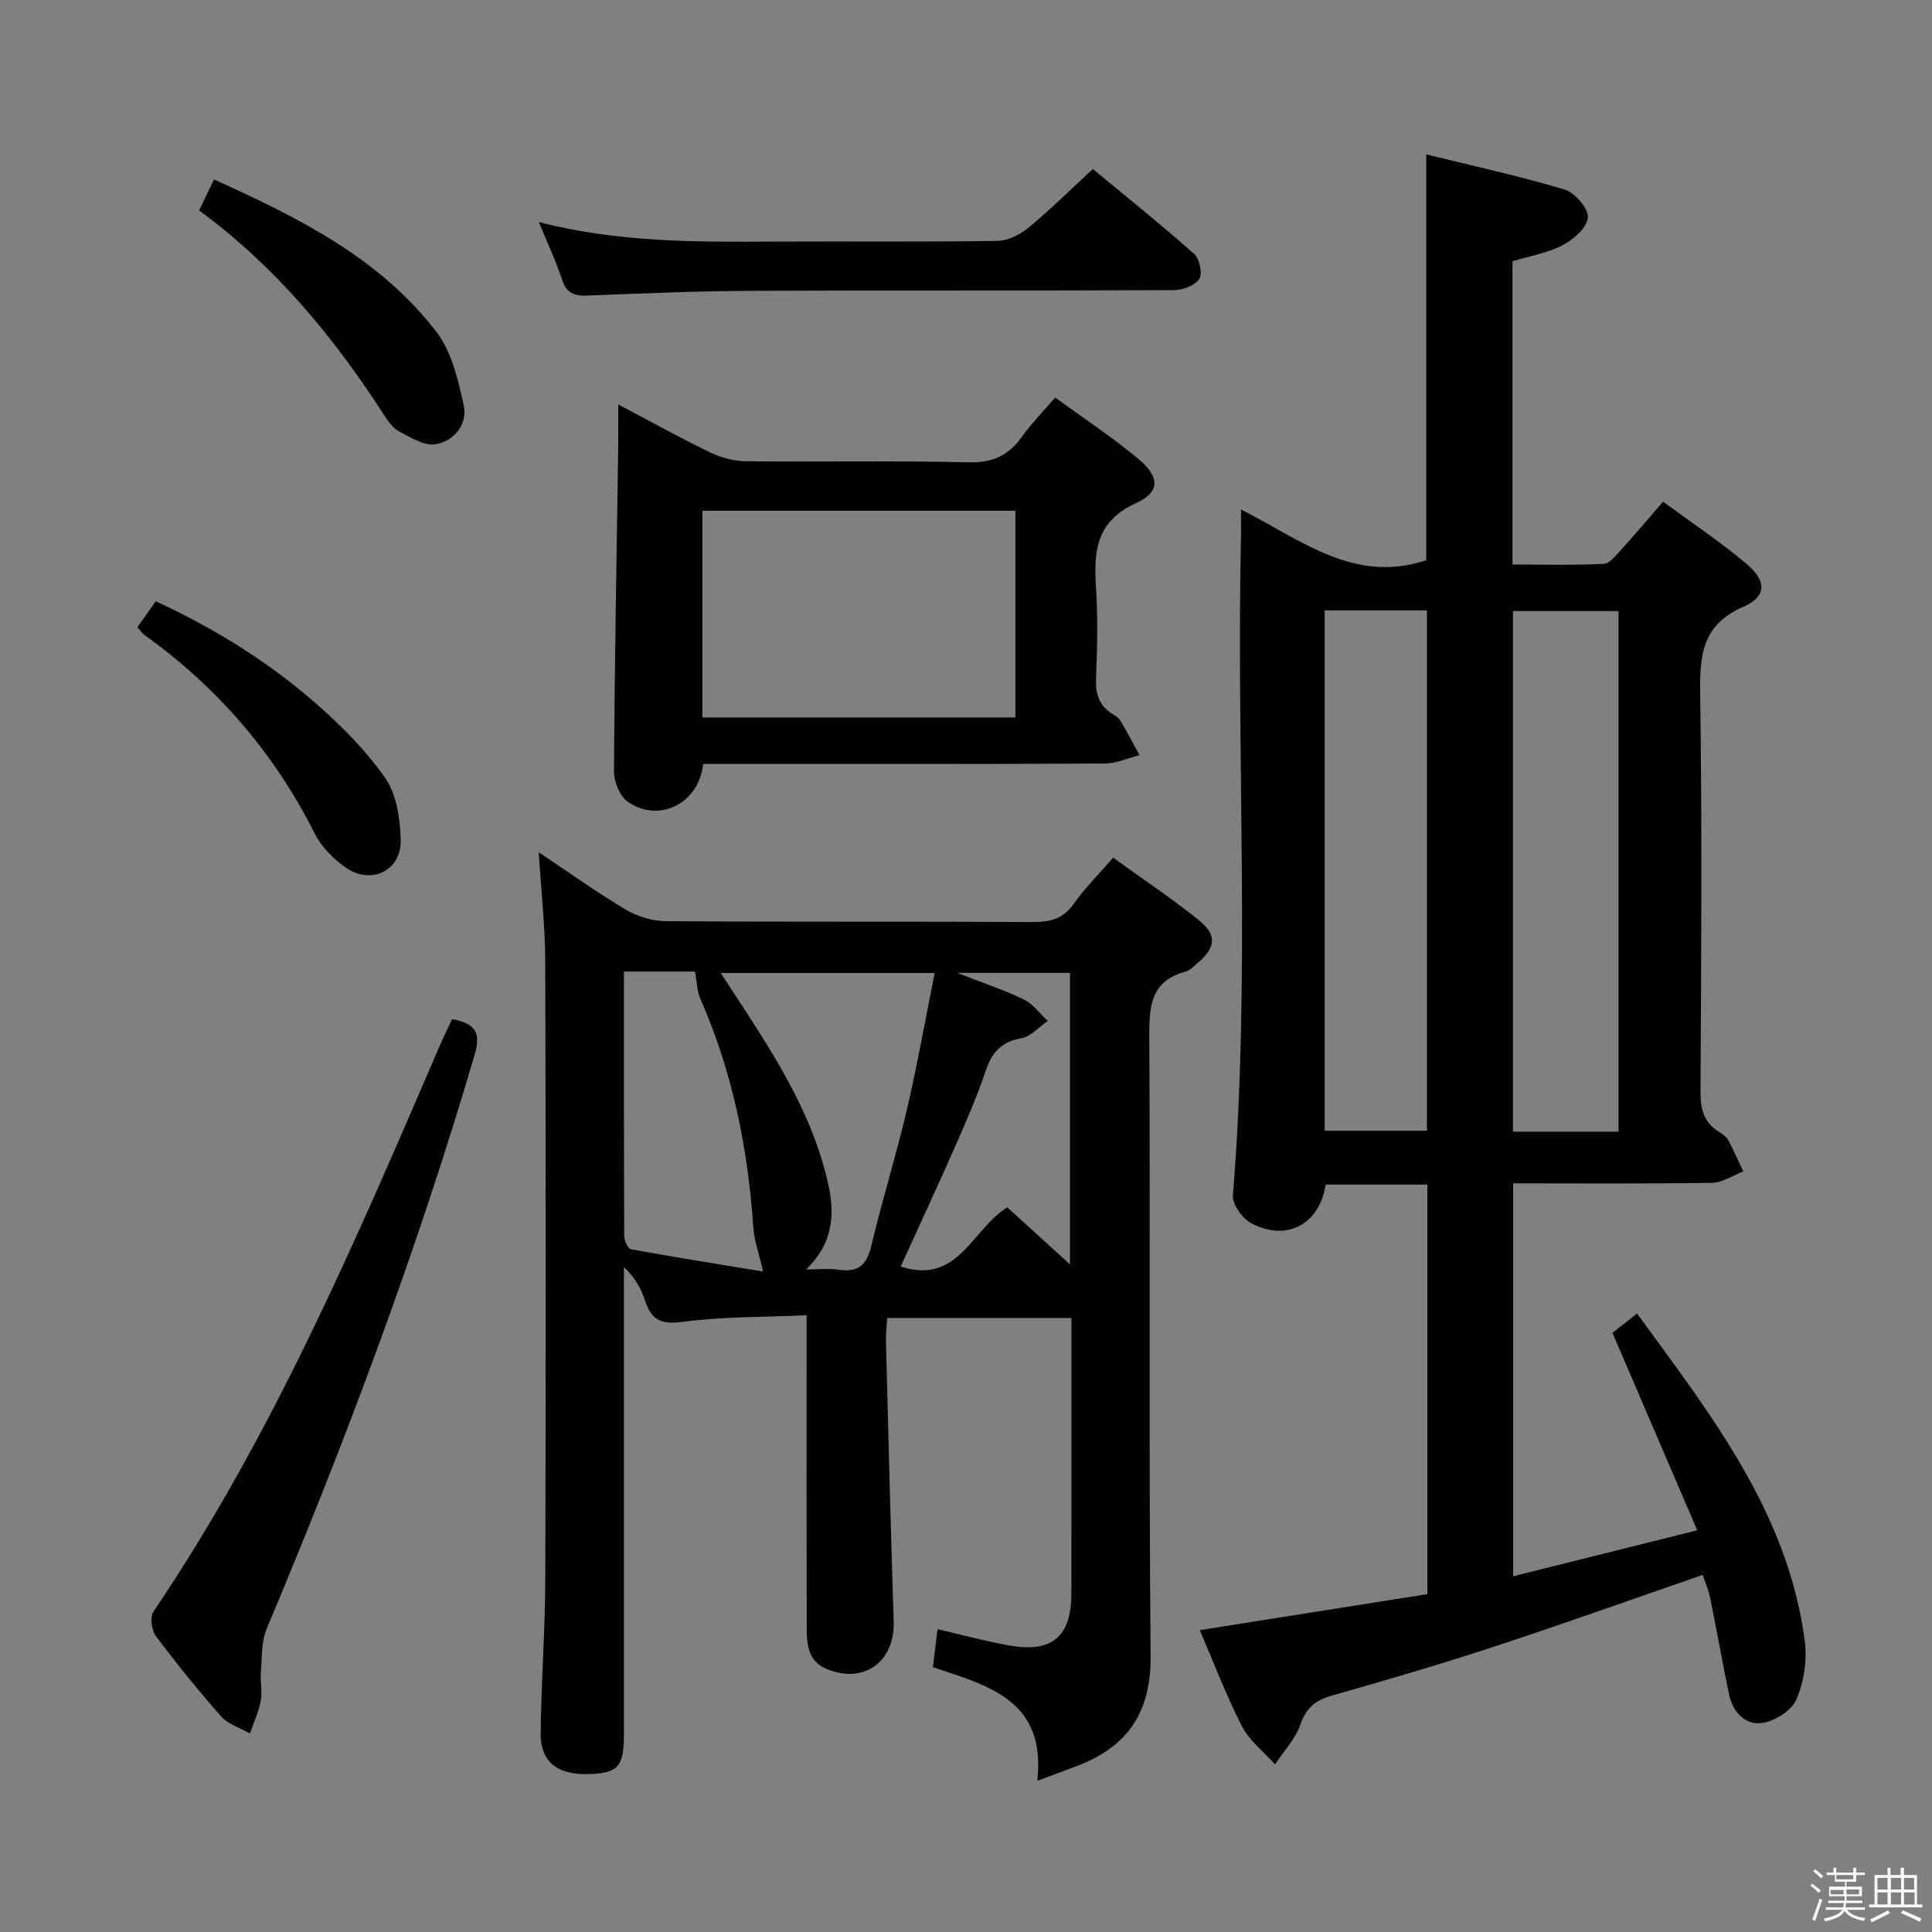 <svg enable-background="new 0 0 400 400" viewBox="0 0 400 400" xmlns="http://www.w3.org/2000/svg"><rect x="0" y="0" width="400" height="400" fill="#808080" stroke="none"/><path d="m374.8 390.4.4-.4c.7.5 1.3 1 1.8 1.4l-.5.5c-.5-.6-1.1-1.1-1.7-1.5zm1 7.3-.6-.3c.5-1.4 1.1-2.8 1.5-4.3.2.1.4.2.6.3-.5 1.3-1 2.8-1.5 4.3zm-.4-10.3.4-.4c.4.3 1 .8 1.7 1.4l-.5.5c-.4-.5-1-1-1.6-1.5zm2.5.3h1.7v-1h.6v1h3.5v-1h.6v1h1.8v.5h-1.8v1.4h-2v1h3.2v2h-3.2v.9h3.3v.5h-3.4c0 .3-.1.6-.1.9h4v.5h-3.7c.7.9 1.9 1.5 3.8 1.7-.1.2-.2.4-.3.6-2.1-.4-3.5-1.1-4-2.1-.4 1-1.8 1.7-4 2.2-.1-.2-.2-.4-.3-.6 2.1-.4 3.4-1 3.8-1.8h-3.4v-.5h3.6c.1-.3.1-.6.2-.9h-3.3v-.5h3.4c0-.3 0-.6 0-.9h-3.2v-2h3.3v-1h-2.1v-1.4h-1.7v-.5zm1.1 3.5v1h2.7c0-.3 0-.4 0-.4 0-.1 0-.2 0-.2 0-.1 0-.2 0-.3h-2.7zm1.2-3v.9h3.5v-.9zm4.7 3h-2.6v.6.4h2.6z" fill="#fafafb"/><path d="m393.6 386.7h.6v1.5h2.7v6.1h1.1v.6h-11v-.6h1.1v-6.1h2.7v-1.5h.6v1.5h2.1v-1.5zm-2.7 8.8.4.6c-1.2.6-2.5 1.3-3.8 1.9-.1-.2-.2-.4-.3-.6 1.2-.6 2.5-1.2 3.7-1.9zm-2.2-6.7v2.4h2.1v-2.4zm0 3v2.5h2.1v-2.5zm2.8-3v2.4h2.1v-2.4zm0 3v2.5h2.1v-2.5zm6 6.1c-1.4-.7-2.7-1.3-3.9-1.8l.3-.6c1.5.6 2.7 1.2 3.9 1.7zm-1.2-9.1h-2.1v2.4h2.1zm-2.1 3v2.5h2.2v-2.5z" fill="#fafafb"/><g fill="#010100"><path d="m256.93 105.48c12.51 6.35 23.53 15.47 38.36 10.51 0-27.35 0-55.21 0-84.02 9.54 2.35 19.2 4.45 28.64 7.27 2.12.63 4.92 3.87 4.82 5.77-.11 2.04-2.94 4.56-5.18 5.73-3.17 1.66-6.88 2.27-10.43 3.35v62.79c6.39 0 12.66.17 18.9-.14 1.28-.06 2.6-1.82 3.67-3.01 2.79-3.06 5.46-6.23 8.61-9.86 5.87 4.32 11.79 8.26 17.2 12.8 4.28 3.59 4.32 6.83-.57 8.95-8.81 3.83-9.06 10.38-8.94 18.44.39 27.32.22 54.65.06 81.97-.02 3.69.73 6.46 3.95 8.39.7.42 1.44.99 1.82 1.69 1.12 2.09 2.07 4.27 3.09 6.42-2.16.82-4.31 2.32-6.48 2.36-13.62.22-27.25.11-41.17.11v81.35c12.59-3.14 24.9-6.21 38.12-9.52-6.02-14.02-11.71-27.26-17.56-40.88 1.32-1.03 2.97-2.33 5.09-4 15.34 21.03 31.26 41.24 34.73 67.8.51 3.94-.17 8.45-1.73 12.09-.98 2.3-4.45 4.5-7.07 4.88-3.54.51-6.12-2.27-6.88-5.92-1.39-6.65-2.56-13.34-3.91-20-.32-1.58-1-3.09-1.54-4.73-14.73 5.08-29.08 10.22-43.56 14.97-11.02 3.62-22.17 6.87-33.33 10.05-3.32.95-5.2 2.51-6.39 5.91-1.05 3.01-3.46 5.55-5.27 8.3-2.33-2.62-5.3-4.9-6.85-7.92-3.26-6.32-5.77-13.03-8.73-19.88 15.91-2.51 31.5-4.98 47.12-7.45 0-28.73 0-56.64 0-84.79-7.21 0-14.14 0-21.05 0-1.29 8.26-8.13 11.92-15.49 7.95-1.81-.97-3.87-3.9-3.72-5.75 3.66-45.07.71-90.22 1.65-135.31.06-1.94.02-3.87.02-6.67zm78.17 128.82c0-36.27 0-72.07 0-107.78-7.58 0-14.66 0-21.86 0v107.78zm-60.84-107.93v107.74h21.17c0-36.18 0-71.87 0-107.74-7.18 0-13.95 0-21.17 0z"/><path d="m111.54 176.45c6.44 4.3 12.07 8.35 18.02 11.88 2.41 1.43 5.49 2.37 8.28 2.39 25.32.18 50.64.04 75.96.17 3.58.02 6.29-.61 8.49-3.74 2.28-3.24 5.14-6.08 8.17-9.58 6 4.34 12.05 8.37 17.69 12.9 3.91 3.14 3.59 5.71-.28 8.99-.76.64-1.54 1.46-2.44 1.71-7.37 2-7.51 7.38-7.48 13.75.23 42.65-.11 85.3.27 127.94.1 11.46-4.59 18.61-14.89 22.63-2.57 1-5.17 1.93-8.58 3.2 1.92-16.69-10.19-19.71-21.6-23.51.34-2.77.65-5.36.96-7.88 5.11 1.18 9.92 2.51 14.81 3.37 8.96 1.58 12.89-1.81 12.9-10.87.02-18.81.01-37.63.01-56.92-12.77 0-25.28 0-38.15 0-.09 1.76-.29 3.38-.25 4.99.5 19.28.97 38.56 1.6 57.84.28 8.33-6.23 13.07-13.93 9.81-3.98-1.68-4.07-5.36-4.08-8.87-.05-18.82-.02-37.65-.02-56.47 0-2.32 0-4.65 0-7.87-8.83.4-17.45.26-25.9 1.39-4.57.61-6.35-.71-7.61-4.59-.79-2.43-2.11-4.69-4.31-6.79v5.2 91.46c0 6.84-1.2 8.17-7.44 8.33-6.39.16-9.87-2.58-9.8-8.52.11-10.64.93-21.27.96-31.91.12-42.65.11-85.29-.01-127.94-.04-7.24-.85-14.48-1.35-22.49zm55.35 86.38c2.28 0 4.6-.27 6.82.06 4.18.62 5.81-1.18 6.74-5.13 2.2-9.36 5.1-18.56 7.29-27.92 2.2-9.41 3.88-18.95 5.78-28.39-15.2 0-29.54 0-44.31 0 .88 1.34 1.42 2.16 1.96 2.99 8.37 12.81 16.96 25.52 20.33 40.83 1.41 6.39.89 12.25-4.61 17.56zm-37.71-61.68c0 18.6-.02 36.69.06 54.77 0 .95.76 2.61 1.39 2.72 9 1.65 18.04 3.08 27.36 4.62-.87-3.81-1.85-6.48-2.03-9.21-1.11-16.33-4.31-32.14-10.93-47.19-.74-1.69-.76-3.69-1.15-5.71-4.38 0-9.17 0-14.7 0zm57.3 61.07c12.01 3.92 14.81-7.92 22.08-12.24 4.05 3.68 8.14 7.4 12.97 11.8 0-20.92 0-40.6 0-60.36-7.51 0-14.73 0-23.35 0 5.53 2.17 9.81 3.58 13.82 5.53 1.9.93 3.3 2.91 4.92 4.41-1.8 1.25-3.48 3.25-5.44 3.59-4.16.73-6.13 2.94-7.41 6.76-1.74 5.18-3.92 10.23-6.13 15.23-3.72 8.47-7.62 16.84-11.46 25.28z"/><path d="m145.58 158.17c-.9 8.3-9.19 12.27-15.6 7.83-1.65-1.14-2.87-4.13-2.86-6.27.13-22.3.55-44.59.87-66.89.04-2.77.01-5.55.01-9.1 6.76 3.56 12.81 6.94 19.04 9.94 2.3 1.1 5.02 1.8 7.56 1.82 15.32.16 30.66-.16 45.97.22 4.9.12 8.16-1.37 10.91-5.18 2.02-2.8 4.46-5.29 6.98-8.24 5.95 4.34 11.79 8.19 17.14 12.64 4.55 3.79 4.68 6.91-.42 9.23-8.17 3.73-8.76 9.83-8.27 17.3.41 6.3.27 12.66.01 18.98-.13 3.33.7 5.8 3.61 7.5.56.33 1.16.77 1.48 1.32 1.36 2.33 2.62 4.71 3.92 7.07-2.4.61-4.8 1.73-7.21 1.74-25.82.13-51.64.08-77.46.08-1.79.01-3.59.01-5.68.01zm-.15-9.63h64.8c0-14.47 0-28.53 0-42.79-21.76 0-43.16 0-64.8 0z"/><path d="m93.6 211.01c4.98.9 5.98 2.88 4.66 7.4-11.9 40.49-26.69 79.91-43.04 118.79-1.13 2.69-.96 5.97-1.21 8.98-.16 1.98.33 4.05-.03 5.97-.43 2.31-1.47 4.5-2.24 6.74-2.01-1.15-4.5-1.88-5.95-3.52-4.74-5.35-9.24-10.93-13.52-16.65-.89-1.19-1.26-3.93-.51-5.03 24.63-36.43 41.81-76.61 59.09-116.74.84-1.96 1.8-3.88 2.75-5.94z"/><path d="m111.56 45.98c16.68 4.28 32.79 4.12 48.9 4.04 15.33-.08 30.65.09 45.98-.14 2.16-.03 4.66-1.23 6.38-2.64 4.48-3.69 8.62-7.8 13.44-12.25 6.58 5.45 13.93 11.34 20.97 17.57 1.13 1 1.78 4.14 1.05 5.22-.92 1.37-3.46 2.29-5.31 2.29-29.15.14-58.31.01-87.46.14-11.31.05-22.62.55-33.92.98-2.68.1-4.31-.47-5.22-3.29-1.22-3.76-2.94-7.36-4.81-11.92z"/><path d="m41.22 43.57c1.06-2.2 1.98-4.11 3.09-6.41 17.45 7.89 34.31 16.24 46.09 31.61 3.12 4.07 4.42 9.82 5.59 15.01.91 4.01-1.89 7.44-5.69 8.18-2.32.45-5.24-1.35-7.64-2.62-1.37-.72-2.42-2.29-3.31-3.67-10.37-16.04-22.42-30.59-38.13-42.1z"/><path d="m28.45 129.85c1.3-1.84 2.43-3.43 3.8-5.36 12.14 5.61 23.23 12.48 33.1 21.1 5.32 4.65 10.45 9.8 14.45 15.57 2.34 3.37 3.03 8.38 3.16 12.69.19 6.27-5.92 9.41-11.18 5.9-2.66-1.77-5.21-4.38-6.64-7.21-8.39-16.67-20.18-30.32-35.32-41.14-.38-.28-.65-.73-1.37-1.55z"/></g></svg>